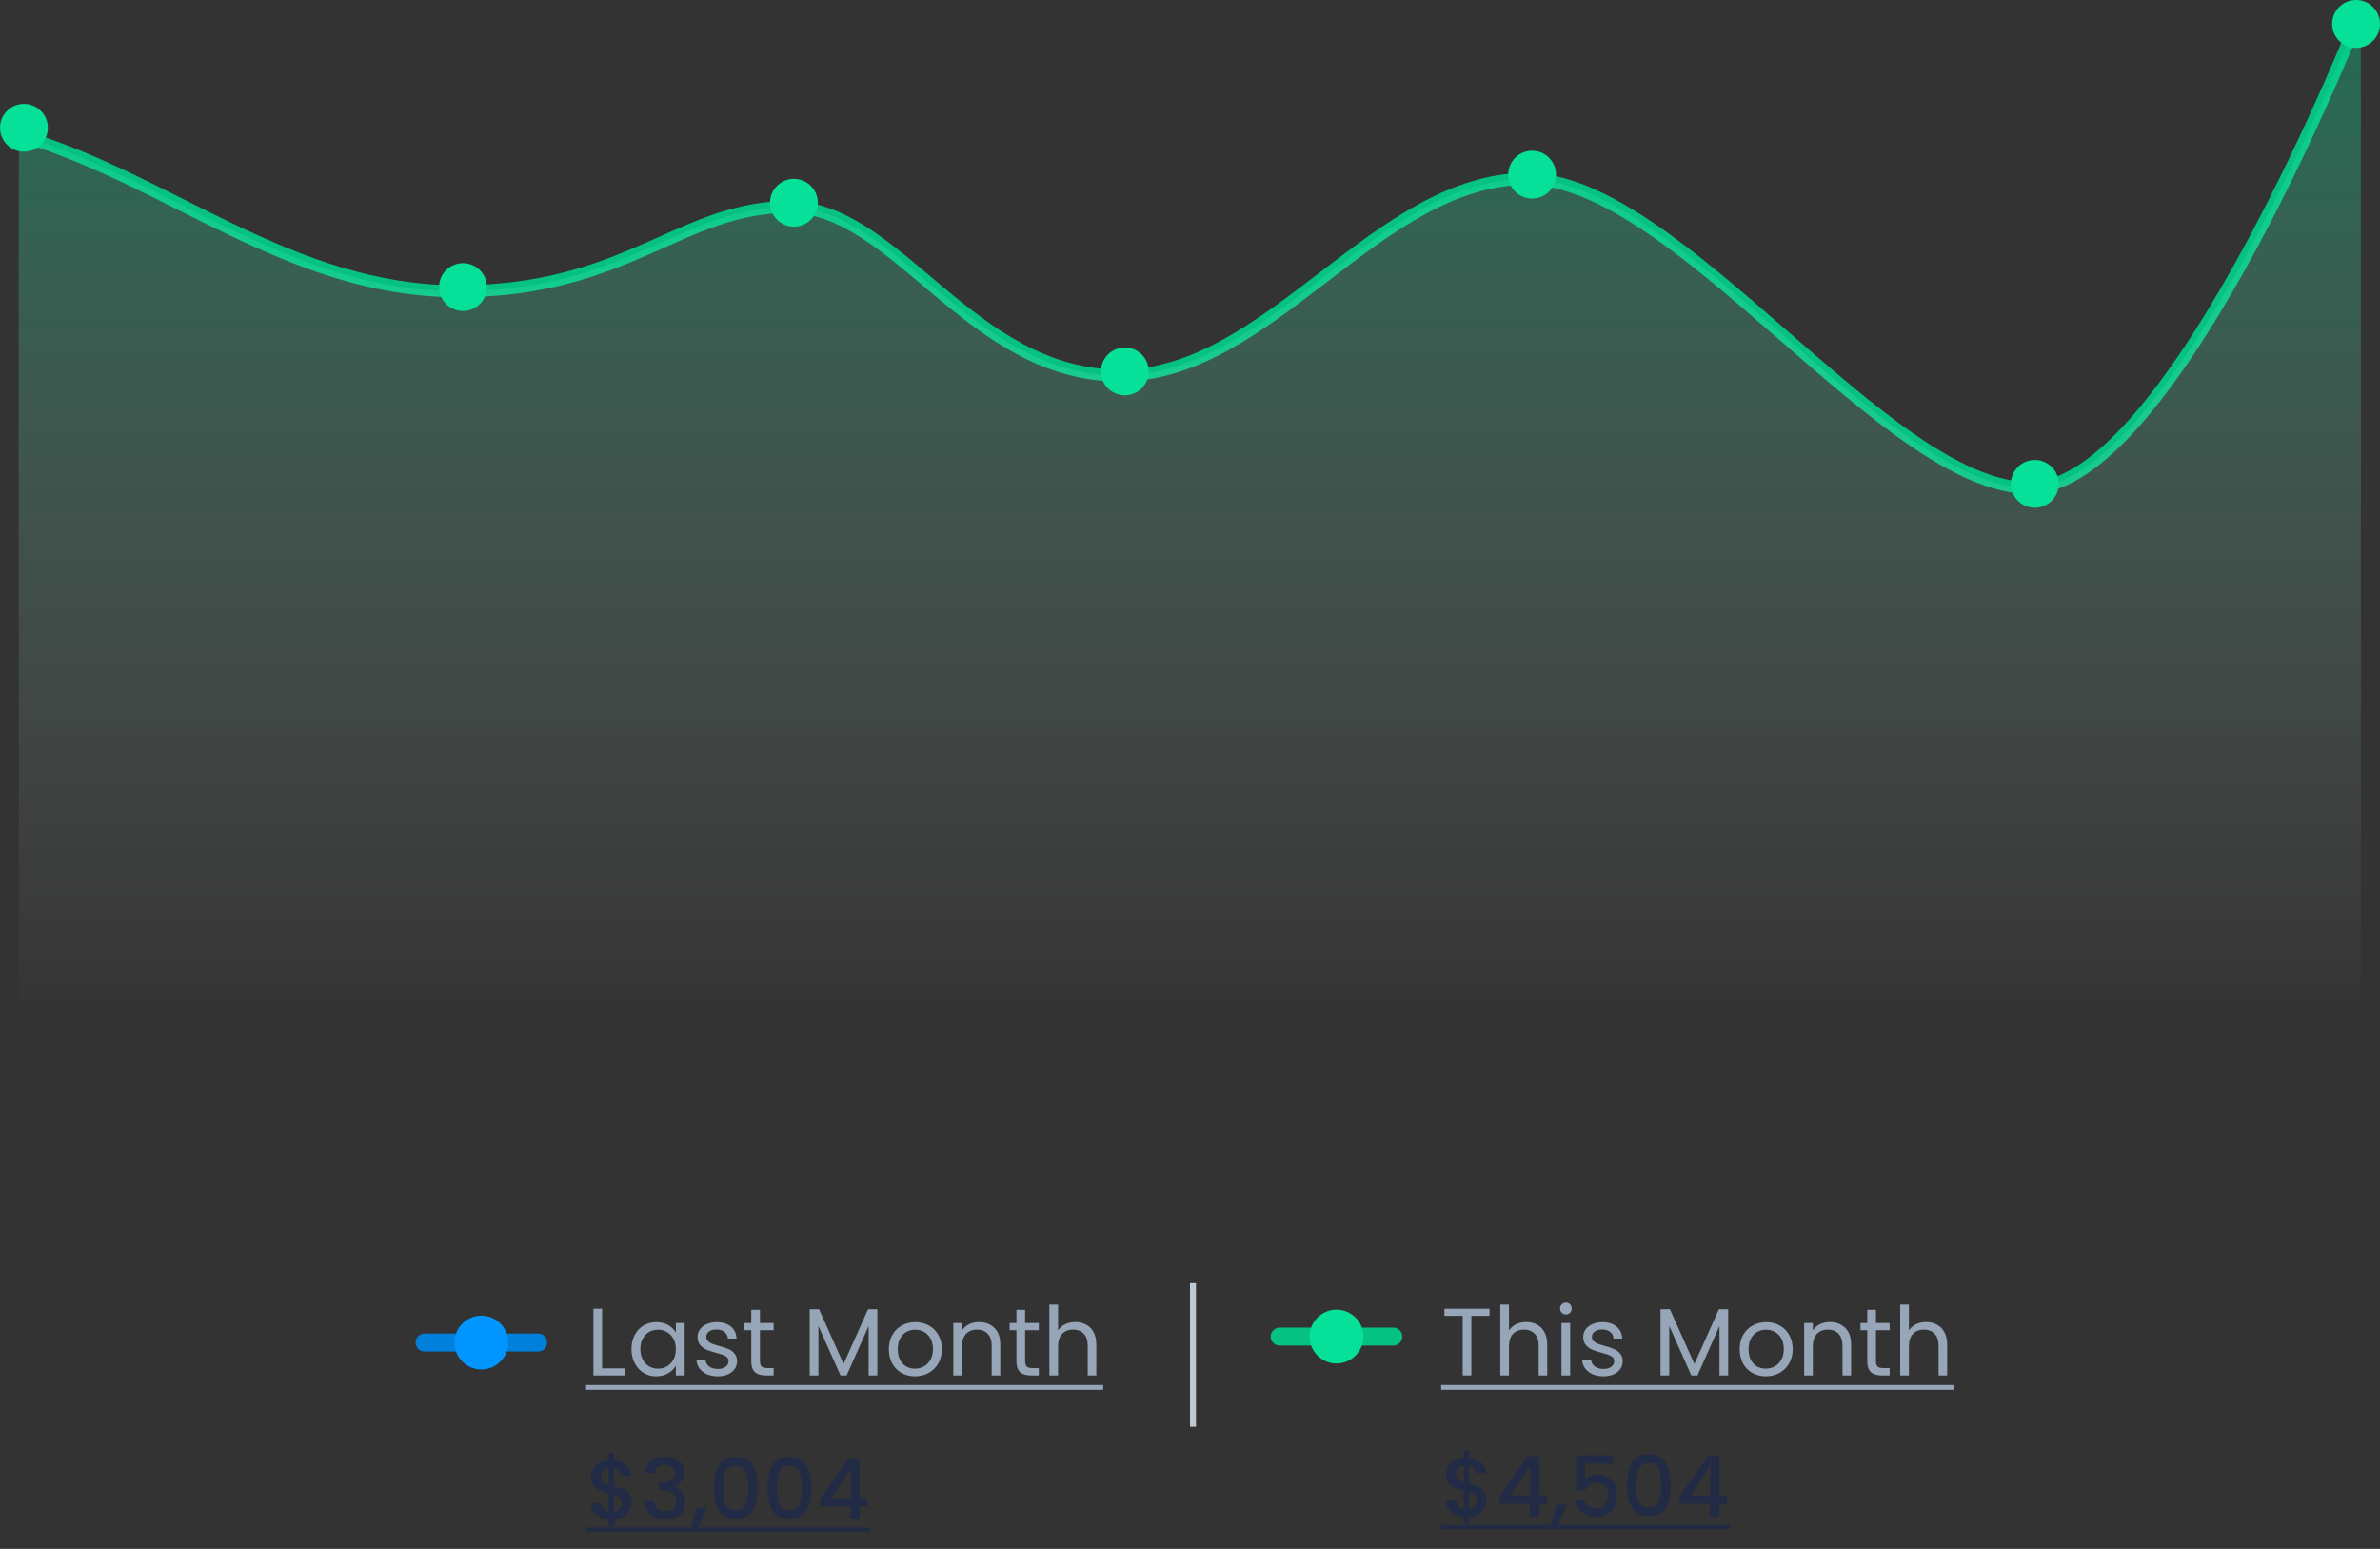 <svg width="398" height="259" viewBox="0 0 398 259" fill="none" xmlns="http://www.w3.org/2000/svg">
<rect x="0" y="0" width="398" height="259" fill="#333333" stroke="none"/>
<path d="M248.616 250.802C248.616 251.269 248.499 251.708 248.266 252.118C248.042 252.529 247.706 252.874 247.258 253.154C246.819 253.434 246.297 253.602 245.69 253.658V254.792H244.78V253.658C243.903 253.574 243.193 253.299 242.652 252.832C242.111 252.366 241.84 251.75 241.84 250.984H243.548C243.576 251.348 243.693 251.652 243.898 251.894C244.103 252.128 244.397 252.277 244.78 252.342V249.262C244.155 249.104 243.646 248.945 243.254 248.786C242.862 248.618 242.526 248.357 242.246 248.002C241.975 247.648 241.84 247.162 241.84 246.546C241.84 245.772 242.111 245.132 242.652 244.628C243.193 244.115 243.903 243.816 244.78 243.732V242.598H245.69V243.732C246.511 243.807 247.169 244.068 247.664 244.516C248.168 244.955 248.453 245.562 248.518 246.336H246.81C246.782 246.047 246.67 245.79 246.474 245.566C246.278 245.333 246.017 245.174 245.69 245.09V248.114C246.315 248.264 246.824 248.422 247.216 248.59C247.608 248.749 247.939 249.006 248.21 249.36C248.481 249.706 248.616 250.186 248.616 250.802ZM243.464 246.462C243.464 246.845 243.576 247.144 243.8 247.358C244.033 247.573 244.36 247.746 244.78 247.876V245.048C244.379 245.095 244.057 245.24 243.814 245.482C243.581 245.725 243.464 246.052 243.464 246.462ZM245.69 252.342C246.101 252.277 246.423 252.114 246.656 251.852C246.889 251.582 247.006 251.26 247.006 250.886C247.006 250.513 246.889 250.224 246.656 250.018C246.432 249.804 246.11 249.631 245.69 249.5V252.342ZM250.749 251.446V250.242L255.453 243.494H257.385V250.06H258.687V251.446H257.385V253.574H255.817V251.446H250.749ZM255.887 245.118L252.583 250.06H255.887V245.118ZM261.97 251.656L260.276 255.52H259.24L260.234 251.656H261.97ZM269.734 244.74H265.044V247.526C265.24 247.265 265.53 247.046 265.912 246.868C266.304 246.691 266.72 246.602 267.158 246.602C267.942 246.602 268.577 246.77 269.062 247.106C269.557 247.442 269.907 247.867 270.112 248.38C270.327 248.894 270.434 249.435 270.434 250.004C270.434 250.695 270.299 251.311 270.028 251.852C269.767 252.384 269.37 252.804 268.838 253.112C268.316 253.42 267.672 253.574 266.906 253.574C265.889 253.574 265.072 253.322 264.456 252.818C263.84 252.314 263.472 251.647 263.35 250.816H264.904C265.007 251.255 265.236 251.605 265.59 251.866C265.945 252.118 266.388 252.244 266.92 252.244C267.583 252.244 268.078 252.044 268.404 251.642C268.74 251.241 268.908 250.709 268.908 250.046C268.908 249.374 268.74 248.861 268.404 248.506C268.068 248.142 267.574 247.96 266.92 247.96C266.463 247.96 266.076 248.077 265.758 248.31C265.45 248.534 265.226 248.842 265.086 249.234H263.574V243.34H269.734V244.74ZM272.096 248.338C272.096 246.724 272.367 245.464 272.908 244.558C273.459 243.644 274.401 243.186 275.736 243.186C277.071 243.186 278.009 243.644 278.55 244.558C279.101 245.464 279.376 246.724 279.376 248.338C279.376 249.972 279.101 251.25 278.55 252.174C278.009 253.089 277.071 253.546 275.736 253.546C274.401 253.546 273.459 253.089 272.908 252.174C272.367 251.25 272.096 249.972 272.096 248.338ZM277.808 248.338C277.808 247.582 277.757 246.943 277.654 246.42C277.561 245.898 277.365 245.473 277.066 245.146C276.767 244.81 276.324 244.642 275.736 244.642C275.148 244.642 274.705 244.81 274.406 245.146C274.107 245.473 273.907 245.898 273.804 246.42C273.711 246.943 273.664 247.582 273.664 248.338C273.664 249.122 273.711 249.78 273.804 250.312C273.897 250.844 274.093 251.274 274.392 251.6C274.7 251.927 275.148 252.09 275.736 252.09C276.324 252.09 276.767 251.927 277.066 251.6C277.374 251.274 277.575 250.844 277.668 250.312C277.761 249.78 277.808 249.122 277.808 248.338ZM280.869 251.446V250.242L285.573 243.494H287.505V250.06H288.807V251.446H287.505V253.574H285.937V251.446H280.869ZM286.007 245.118L282.703 250.06H286.007V245.118Z" fill="#222B45"/>
<path d="M241 254.974H289.283V255.674H241V254.974Z" fill="#222B45"/>
<path d="M249.096 218.848V220.032H246.056V230H244.6V220.032H241.544V218.848H249.096ZM255.24 221.072C255.902 221.072 256.499 221.216 257.032 221.504C257.566 221.781 257.982 222.203 258.28 222.768C258.59 223.333 258.744 224.021 258.744 224.832V230H257.304V225.04C257.304 224.165 257.086 223.499 256.648 223.04C256.211 222.571 255.614 222.336 254.856 222.336C254.088 222.336 253.475 222.576 253.016 223.056C252.568 223.536 252.344 224.235 252.344 225.152V230H250.888V218.16H252.344V222.48C252.632 222.032 253.027 221.685 253.528 221.44C254.04 221.195 254.611 221.072 255.24 221.072ZM261.875 219.808C261.597 219.808 261.363 219.712 261.171 219.52C260.979 219.328 260.883 219.093 260.883 218.816C260.883 218.539 260.979 218.304 261.171 218.112C261.363 217.92 261.597 217.824 261.875 217.824C262.141 217.824 262.365 217.92 262.547 218.112C262.739 218.304 262.835 218.539 262.835 218.816C262.835 219.093 262.739 219.328 262.547 219.52C262.365 219.712 262.141 219.808 261.875 219.808ZM262.579 221.232V230H261.123V221.232H262.579ZM268.164 230.144C267.492 230.144 266.889 230.032 266.356 229.808C265.823 229.573 265.401 229.253 265.092 228.848C264.783 228.432 264.612 227.957 264.58 227.424H266.084C266.127 227.861 266.329 228.219 266.692 228.496C267.065 228.773 267.551 228.912 268.148 228.912C268.703 228.912 269.14 228.789 269.46 228.544C269.78 228.299 269.94 227.989 269.94 227.616C269.94 227.232 269.769 226.949 269.428 226.768C269.087 226.576 268.559 226.389 267.844 226.208C267.193 226.037 266.66 225.867 266.244 225.696C265.839 225.515 265.487 225.253 265.188 224.912C264.9 224.56 264.756 224.101 264.756 223.536C264.756 223.088 264.889 222.677 265.156 222.304C265.423 221.931 265.801 221.637 266.292 221.424C266.783 221.2 267.343 221.088 267.972 221.088C268.943 221.088 269.727 221.333 270.324 221.824C270.921 222.315 271.241 222.987 271.284 223.84H269.828C269.796 223.381 269.609 223.013 269.268 222.736C268.937 222.459 268.489 222.32 267.924 222.32C267.401 222.32 266.985 222.432 266.676 222.656C266.367 222.88 266.212 223.173 266.212 223.536C266.212 223.824 266.303 224.064 266.484 224.256C266.676 224.437 266.911 224.587 267.188 224.704C267.476 224.811 267.871 224.933 268.372 225.072C269.001 225.243 269.513 225.413 269.908 225.584C270.303 225.744 270.639 225.989 270.916 226.32C271.204 226.651 271.353 227.083 271.364 227.616C271.364 228.096 271.231 228.528 270.964 228.912C270.697 229.296 270.319 229.6 269.828 229.824C269.348 230.037 268.793 230.144 268.164 230.144ZM288.997 218.928V230H287.541V221.744L283.861 230H282.837L279.141 221.728V230H277.685V218.928H279.253L283.349 228.08L287.445 218.928H288.997ZM295.29 230.144C294.469 230.144 293.722 229.957 293.05 229.584C292.389 229.211 291.866 228.683 291.482 228C291.109 227.307 290.922 226.507 290.922 225.6C290.922 224.704 291.114 223.915 291.498 223.232C291.893 222.539 292.426 222.011 293.098 221.648C293.77 221.275 294.522 221.088 295.354 221.088C296.186 221.088 296.938 221.275 297.61 221.648C298.282 222.011 298.81 222.533 299.194 223.216C299.589 223.899 299.786 224.693 299.786 225.6C299.786 226.507 299.584 227.307 299.178 228C298.784 228.683 298.245 229.211 297.562 229.584C296.88 229.957 296.122 230.144 295.29 230.144ZM295.29 228.864C295.813 228.864 296.304 228.741 296.762 228.496C297.221 228.251 297.589 227.883 297.866 227.392C298.154 226.901 298.298 226.304 298.298 225.6C298.298 224.896 298.16 224.299 297.882 223.808C297.605 223.317 297.242 222.955 296.794 222.72C296.346 222.475 295.861 222.352 295.338 222.352C294.805 222.352 294.314 222.475 293.866 222.72C293.429 222.955 293.077 223.317 292.81 223.808C292.544 224.299 292.41 224.896 292.41 225.6C292.41 226.315 292.538 226.917 292.794 227.408C293.061 227.899 293.413 228.267 293.85 228.512C294.288 228.747 294.768 228.864 295.29 228.864ZM305.973 221.072C307.039 221.072 307.903 221.397 308.565 222.048C309.226 222.688 309.557 223.616 309.557 224.832V230H308.117V225.04C308.117 224.165 307.898 223.499 307.461 223.04C307.023 222.571 306.426 222.336 305.669 222.336C304.901 222.336 304.287 222.576 303.829 223.056C303.381 223.536 303.157 224.235 303.157 225.152V230H301.701V221.232H303.157V222.48C303.445 222.032 303.834 221.685 304.325 221.44C304.826 221.195 305.375 221.072 305.973 221.072ZM313.711 222.432V227.6C313.711 228.027 313.802 228.331 313.983 228.512C314.164 228.683 314.479 228.768 314.927 228.768H315.999V230H314.687C313.876 230 313.268 229.813 312.863 229.44C312.458 229.067 312.255 228.453 312.255 227.6V222.432H311.119V221.232H312.255V219.024H313.711V221.232H315.999V222.432H313.711ZM322.115 221.072C322.777 221.072 323.374 221.216 323.907 221.504C324.441 221.781 324.857 222.203 325.155 222.768C325.465 223.333 325.619 224.021 325.619 224.832V230H324.179V225.04C324.179 224.165 323.961 223.499 323.523 223.04C323.086 222.571 322.489 222.336 321.731 222.336C320.963 222.336 320.35 222.576 319.891 223.056C319.443 223.536 319.219 224.235 319.219 225.152V230H317.763V218.16H319.219V222.48C319.507 222.032 319.902 221.685 320.403 221.44C320.915 221.195 321.486 221.072 322.115 221.072Z" fill="#96A5B8"/>
<path d="M241 231.6H326.771V232.4H241V231.6Z" fill="#96A5B8"/>
<path d="M214 223.5H233" stroke="#05C283" stroke-width="3" stroke-linecap="round"/>
<circle cx="223.5" cy="223.5" r="4.5" fill="#07E098"/>
<path d="M105.616 251.228C105.616 251.695 105.499 252.133 105.266 252.544C105.042 252.955 104.706 253.3 104.258 253.58C103.819 253.86 103.297 254.028 102.69 254.084V255.218H101.78V254.084C100.903 254 100.193 253.725 99.652 253.258C99.111 252.791 98.84 252.175 98.84 251.41H100.548C100.576 251.774 100.693 252.077 100.898 252.32C101.103 252.553 101.397 252.703 101.78 252.768V249.688C101.155 249.529 100.646 249.371 100.254 249.212C99.862 249.044 99.526 248.783 99.246 248.428C98.975 248.073 98.84 247.588 98.84 246.972C98.84 246.197 99.111 245.558 99.652 245.054C100.193 244.541 100.903 244.242 101.78 244.158V243.024H102.69V244.158C103.511 244.233 104.169 244.494 104.664 244.942C105.168 245.381 105.453 245.987 105.518 246.762H103.81C103.782 246.473 103.67 246.216 103.474 245.992C103.278 245.759 103.017 245.6 102.69 245.516V248.54C103.315 248.689 103.824 248.848 104.216 249.016C104.608 249.175 104.939 249.431 105.21 249.786C105.481 250.131 105.616 250.612 105.616 251.228ZM100.464 246.888C100.464 247.271 100.576 247.569 100.8 247.784C101.033 247.999 101.36 248.171 101.78 248.302V245.474C101.379 245.521 101.057 245.665 100.814 245.908C100.581 246.151 100.464 246.477 100.464 246.888ZM102.69 252.768C103.101 252.703 103.423 252.539 103.656 252.278C103.889 252.007 104.006 251.685 104.006 251.312C104.006 250.939 103.889 250.649 103.656 250.444C103.432 250.229 103.11 250.057 102.69 249.926V252.768ZM107.917 246.314C107.973 245.446 108.305 244.769 108.911 244.284C109.527 243.799 110.311 243.556 111.263 243.556C111.917 243.556 112.481 243.673 112.957 243.906C113.433 244.139 113.793 244.457 114.035 244.858C114.278 245.259 114.399 245.712 114.399 246.216C114.399 246.795 114.245 247.289 113.937 247.7C113.629 248.111 113.261 248.386 112.831 248.526V248.582C113.382 248.75 113.811 249.058 114.119 249.506C114.427 249.945 114.581 250.509 114.581 251.2C114.581 251.751 114.455 252.241 114.203 252.67C113.951 253.099 113.578 253.44 113.083 253.692C112.589 253.935 111.996 254.056 111.305 254.056C110.297 254.056 109.467 253.799 108.813 253.286C108.169 252.763 107.824 252.017 107.777 251.046H109.317C109.355 251.541 109.546 251.947 109.891 252.264C110.237 252.572 110.703 252.726 111.291 252.726C111.861 252.726 112.299 252.572 112.607 252.264C112.915 251.947 113.069 251.541 113.069 251.046C113.069 250.393 112.859 249.931 112.439 249.66C112.029 249.38 111.394 249.24 110.535 249.24H110.171V247.924H110.549C111.305 247.915 111.879 247.789 112.271 247.546C112.673 247.303 112.873 246.921 112.873 246.398C112.873 245.95 112.729 245.595 112.439 245.334C112.15 245.063 111.739 244.928 111.207 244.928C110.685 244.928 110.279 245.063 109.989 245.334C109.7 245.595 109.527 245.922 109.471 246.314H107.917ZM118.218 252.082L116.524 255.946H115.488L116.482 252.082H118.218ZM119.403 248.764C119.403 247.149 119.673 245.889 120.215 244.984C120.765 244.069 121.708 243.612 123.043 243.612C124.377 243.612 125.315 244.069 125.857 244.984C126.407 245.889 126.683 247.149 126.683 248.764C126.683 250.397 126.407 251.676 125.857 252.6C125.315 253.515 124.377 253.972 123.043 253.972C121.708 253.972 120.765 253.515 120.215 252.6C119.673 251.676 119.403 250.397 119.403 248.764ZM125.115 248.764C125.115 248.008 125.063 247.369 124.961 246.846C124.867 246.323 124.671 245.899 124.373 245.572C124.074 245.236 123.631 245.068 123.043 245.068C122.455 245.068 122.011 245.236 121.713 245.572C121.414 245.899 121.213 246.323 121.111 246.846C121.017 247.369 120.971 248.008 120.971 248.764C120.971 249.548 121.017 250.206 121.111 250.738C121.204 251.27 121.4 251.699 121.699 252.026C122.007 252.353 122.455 252.516 123.043 252.516C123.631 252.516 124.074 252.353 124.373 252.026C124.681 251.699 124.881 251.27 124.975 250.738C125.068 250.206 125.115 249.548 125.115 248.764ZM128.371 248.764C128.371 247.149 128.642 245.889 129.183 244.984C129.734 244.069 130.677 243.612 132.011 243.612C133.346 243.612 134.284 244.069 134.825 244.984C135.376 245.889 135.651 247.149 135.651 248.764C135.651 250.397 135.376 251.676 134.825 252.6C134.284 253.515 133.346 253.972 132.011 253.972C130.677 253.972 129.734 253.515 129.183 252.6C128.642 251.676 128.371 250.397 128.371 248.764ZM134.083 248.764C134.083 248.008 134.032 247.369 133.929 246.846C133.836 246.323 133.64 245.899 133.341 245.572C133.043 245.236 132.599 245.068 132.011 245.068C131.423 245.068 130.98 245.236 130.681 245.572C130.383 245.899 130.182 246.323 130.079 246.846C129.986 247.369 129.939 248.008 129.939 248.764C129.939 249.548 129.986 250.206 130.079 250.738C130.173 251.27 130.369 251.699 130.667 252.026C130.975 252.353 131.423 252.516 132.011 252.516C132.599 252.516 133.043 252.353 133.341 252.026C133.649 251.699 133.85 251.27 133.943 250.738C134.037 250.206 134.083 249.548 134.083 248.764ZM137.144 251.872V250.668L141.848 243.92H143.78V250.486H145.082V251.872H143.78V254H142.212V251.872H137.144ZM142.282 245.544L138.978 250.486H142.282V245.544Z" fill="#222B45"/>
<path d="M98 255.4H145.558V256.1H98V255.4Z" fill="#222B45"/>
<path d="M100.688 228.816H104.592V230H99.232V218.848H100.688V228.816ZM105.594 225.584C105.594 224.688 105.776 223.904 106.138 223.232C106.501 222.549 106.997 222.021 107.626 221.648C108.266 221.275 108.976 221.088 109.754 221.088C110.522 221.088 111.189 221.253 111.754 221.584C112.32 221.915 112.741 222.331 113.018 222.832V221.232H114.49V230H113.018V228.368C112.73 228.88 112.298 229.307 111.722 229.648C111.157 229.979 110.496 230.144 109.738 230.144C108.96 230.144 108.256 229.952 107.626 229.568C106.997 229.184 106.501 228.645 106.138 227.952C105.776 227.259 105.594 226.469 105.594 225.584ZM113.018 225.6C113.018 224.939 112.885 224.363 112.618 223.872C112.352 223.381 111.989 223.008 111.53 222.752C111.082 222.485 110.586 222.352 110.042 222.352C109.498 222.352 109.002 222.48 108.554 222.736C108.106 222.992 107.749 223.365 107.482 223.856C107.216 224.347 107.082 224.923 107.082 225.584C107.082 226.256 107.216 226.843 107.482 227.344C107.749 227.835 108.106 228.213 108.554 228.48C109.002 228.736 109.498 228.864 110.042 228.864C110.586 228.864 111.082 228.736 111.53 228.48C111.989 228.213 112.352 227.835 112.618 227.344C112.885 226.843 113.018 226.261 113.018 225.6ZM120.055 230.144C119.383 230.144 118.78 230.032 118.247 229.808C117.713 229.573 117.292 229.253 116.983 228.848C116.673 228.432 116.503 227.957 116.471 227.424H117.975C118.017 227.861 118.22 228.219 118.583 228.496C118.956 228.773 119.441 228.912 120.039 228.912C120.593 228.912 121.031 228.789 121.351 228.544C121.671 228.299 121.831 227.989 121.831 227.616C121.831 227.232 121.66 226.949 121.319 226.768C120.977 226.576 120.449 226.389 119.735 226.208C119.084 226.037 118.551 225.867 118.135 225.696C117.729 225.515 117.377 225.253 117.079 224.912C116.791 224.56 116.647 224.101 116.647 223.536C116.647 223.088 116.78 222.677 117.047 222.304C117.313 221.931 117.692 221.637 118.183 221.424C118.673 221.2 119.233 221.088 119.863 221.088C120.833 221.088 121.617 221.333 122.215 221.824C122.812 222.315 123.132 222.987 123.175 223.84H121.719C121.687 223.381 121.5 223.013 121.159 222.736C120.828 222.459 120.38 222.32 119.815 222.32C119.292 222.32 118.876 222.432 118.567 222.656C118.257 222.88 118.103 223.173 118.103 223.536C118.103 223.824 118.193 224.064 118.375 224.256C118.567 224.437 118.801 224.587 119.079 224.704C119.367 224.811 119.761 224.933 120.263 225.072C120.892 225.243 121.404 225.413 121.799 225.584C122.193 225.744 122.529 225.989 122.807 226.32C123.095 226.651 123.244 227.083 123.255 227.616C123.255 228.096 123.121 228.528 122.855 228.912C122.588 229.296 122.209 229.6 121.719 229.824C121.239 230.037 120.684 230.144 120.055 230.144ZM127.086 222.432V227.6C127.086 228.027 127.177 228.331 127.358 228.512C127.539 228.683 127.854 228.768 128.302 228.768H129.374V230H128.062C127.251 230 126.643 229.813 126.238 229.44C125.833 229.067 125.63 228.453 125.63 227.6V222.432H124.494V221.232H125.63V219.024H127.086V221.232H129.374V222.432H127.086ZM146.716 218.928V230H145.26V221.744L141.58 230H140.556L136.86 221.728V230H135.404V218.928H136.972L141.068 228.08L145.164 218.928H146.716ZM153.009 230.144C152.188 230.144 151.441 229.957 150.769 229.584C150.108 229.211 149.585 228.683 149.201 228C148.828 227.307 148.641 226.507 148.641 225.6C148.641 224.704 148.833 223.915 149.217 223.232C149.612 222.539 150.145 222.011 150.817 221.648C151.489 221.275 152.241 221.088 153.073 221.088C153.905 221.088 154.657 221.275 155.329 221.648C156.001 222.011 156.529 222.533 156.913 223.216C157.308 223.899 157.505 224.693 157.505 225.6C157.505 226.507 157.302 227.307 156.897 228C156.502 228.683 155.964 229.211 155.281 229.584C154.598 229.957 153.841 230.144 153.009 230.144ZM153.009 228.864C153.532 228.864 154.022 228.741 154.481 228.496C154.94 228.251 155.308 227.883 155.585 227.392C155.873 226.901 156.017 226.304 156.017 225.6C156.017 224.896 155.878 224.299 155.601 223.808C155.324 223.317 154.961 222.955 154.513 222.72C154.065 222.475 153.58 222.352 153.057 222.352C152.524 222.352 152.033 222.475 151.585 222.72C151.148 222.955 150.796 223.317 150.529 223.808C150.262 224.299 150.129 224.896 150.129 225.6C150.129 226.315 150.257 226.917 150.513 227.408C150.78 227.899 151.132 228.267 151.569 228.512C152.006 228.747 152.486 228.864 153.009 228.864ZM163.692 221.072C164.758 221.072 165.622 221.397 166.284 222.048C166.945 222.688 167.276 223.616 167.276 224.832V230H165.836V225.04C165.836 224.165 165.617 223.499 165.18 223.04C164.742 222.571 164.145 222.336 163.388 222.336C162.62 222.336 162.006 222.576 161.548 223.056C161.1 223.536 160.876 224.235 160.876 225.152V230H159.42V221.232H160.876V222.48C161.164 222.032 161.553 221.685 162.044 221.44C162.545 221.195 163.094 221.072 163.692 221.072ZM171.43 222.432V227.6C171.43 228.027 171.521 228.331 171.702 228.512C171.883 228.683 172.198 228.768 172.646 228.768H173.718V230H172.406C171.595 230 170.987 229.813 170.582 229.44C170.177 229.067 169.974 228.453 169.974 227.6V222.432H168.838V221.232H169.974V219.024H171.43V221.232H173.718V222.432H171.43ZM179.834 221.072C180.495 221.072 181.093 221.216 181.626 221.504C182.159 221.781 182.575 222.203 182.874 222.768C183.183 223.333 183.338 224.021 183.338 224.832V230H181.898V225.04C181.898 224.165 181.679 223.499 181.242 223.04C180.805 222.571 180.207 222.336 179.45 222.336C178.682 222.336 178.069 222.576 177.61 223.056C177.162 223.536 176.938 224.235 176.938 225.152V230H175.482V218.16H176.938V222.48C177.226 222.032 177.621 221.685 178.122 221.44C178.634 221.195 179.205 221.072 179.834 221.072Z" fill="#96A5B8"/>
<path d="M98 231.6H184.49V232.4H98V231.6Z" fill="#96A5B8"/>
<path d="M71 224.5H90" stroke="#0080DA" stroke-width="3" stroke-linecap="round"/>
<circle cx="80.5" cy="224.5" r="4.5" fill="#0095FF"/>
<rect x="199" y="214.574" width="1" height="24" fill="#BDC9D3"/>
<path d="M3.193 22.613C28.204 29.903 48.446 48.705 76.62 48.705C104.795 48.705 113.862 34.604 131.957 34.604C150.052 34.604 162.212 62.806 187.294 62.806C212.376 62.806 230.214 29.903 255.401 29.903C280.588 29.903 315.405 81.608 339.471 81.608C363.537 81.608 394.808 1.806 394.808 1.806" stroke="#05C283" stroke-width="2" stroke-linecap="round"/>
<path fill-rule="evenodd" clip-rule="evenodd" d="M3.193 22.613C28.204 29.903 48.446 48.705 76.62 48.705C104.795 48.705 113.862 34.604 131.957 34.604C150.052 34.604 162.212 62.806 187.294 62.806C212.376 62.806 230.214 29.903 255.401 29.903C280.588 29.903 315.405 81.608 339.471 81.608C363.537 81.608 394.808 1.806 394.808 1.806V167H3.193C3.193 167 3.026 30.515 3.193 22.613Z" fill="url(#paint0_linear_8237_11)"/>
<circle cx="394" cy="4" r="4" fill="#07E098"/>
<circle cx="340.278" cy="80.908" r="4" fill="#07E098"/>
<circle cx="256.209" cy="29.203" r="4" fill="#07E098"/>
<circle cx="188.102" cy="62.106" r="4" fill="#07E098"/>
<circle cx="132.765" cy="33.903" r="4" fill="#07E098"/>
<circle cx="77.428" cy="48.005" r="4" fill="#07E098"/>
<circle cx="4" cy="21.369" r="4" fill="#07E098"/>
<defs>
<linearGradient id="paint0_linear_8237_11" x1="3.109" y1="1.806" x2="3.109" y2="167" gradientUnits="userSpaceOnUse">
<stop stop-color="#00E096" stop-opacity="0.327"/>
<stop offset="1" stop-color="white" stop-opacity="0.01"/>
</linearGradient>
</defs>
</svg>
